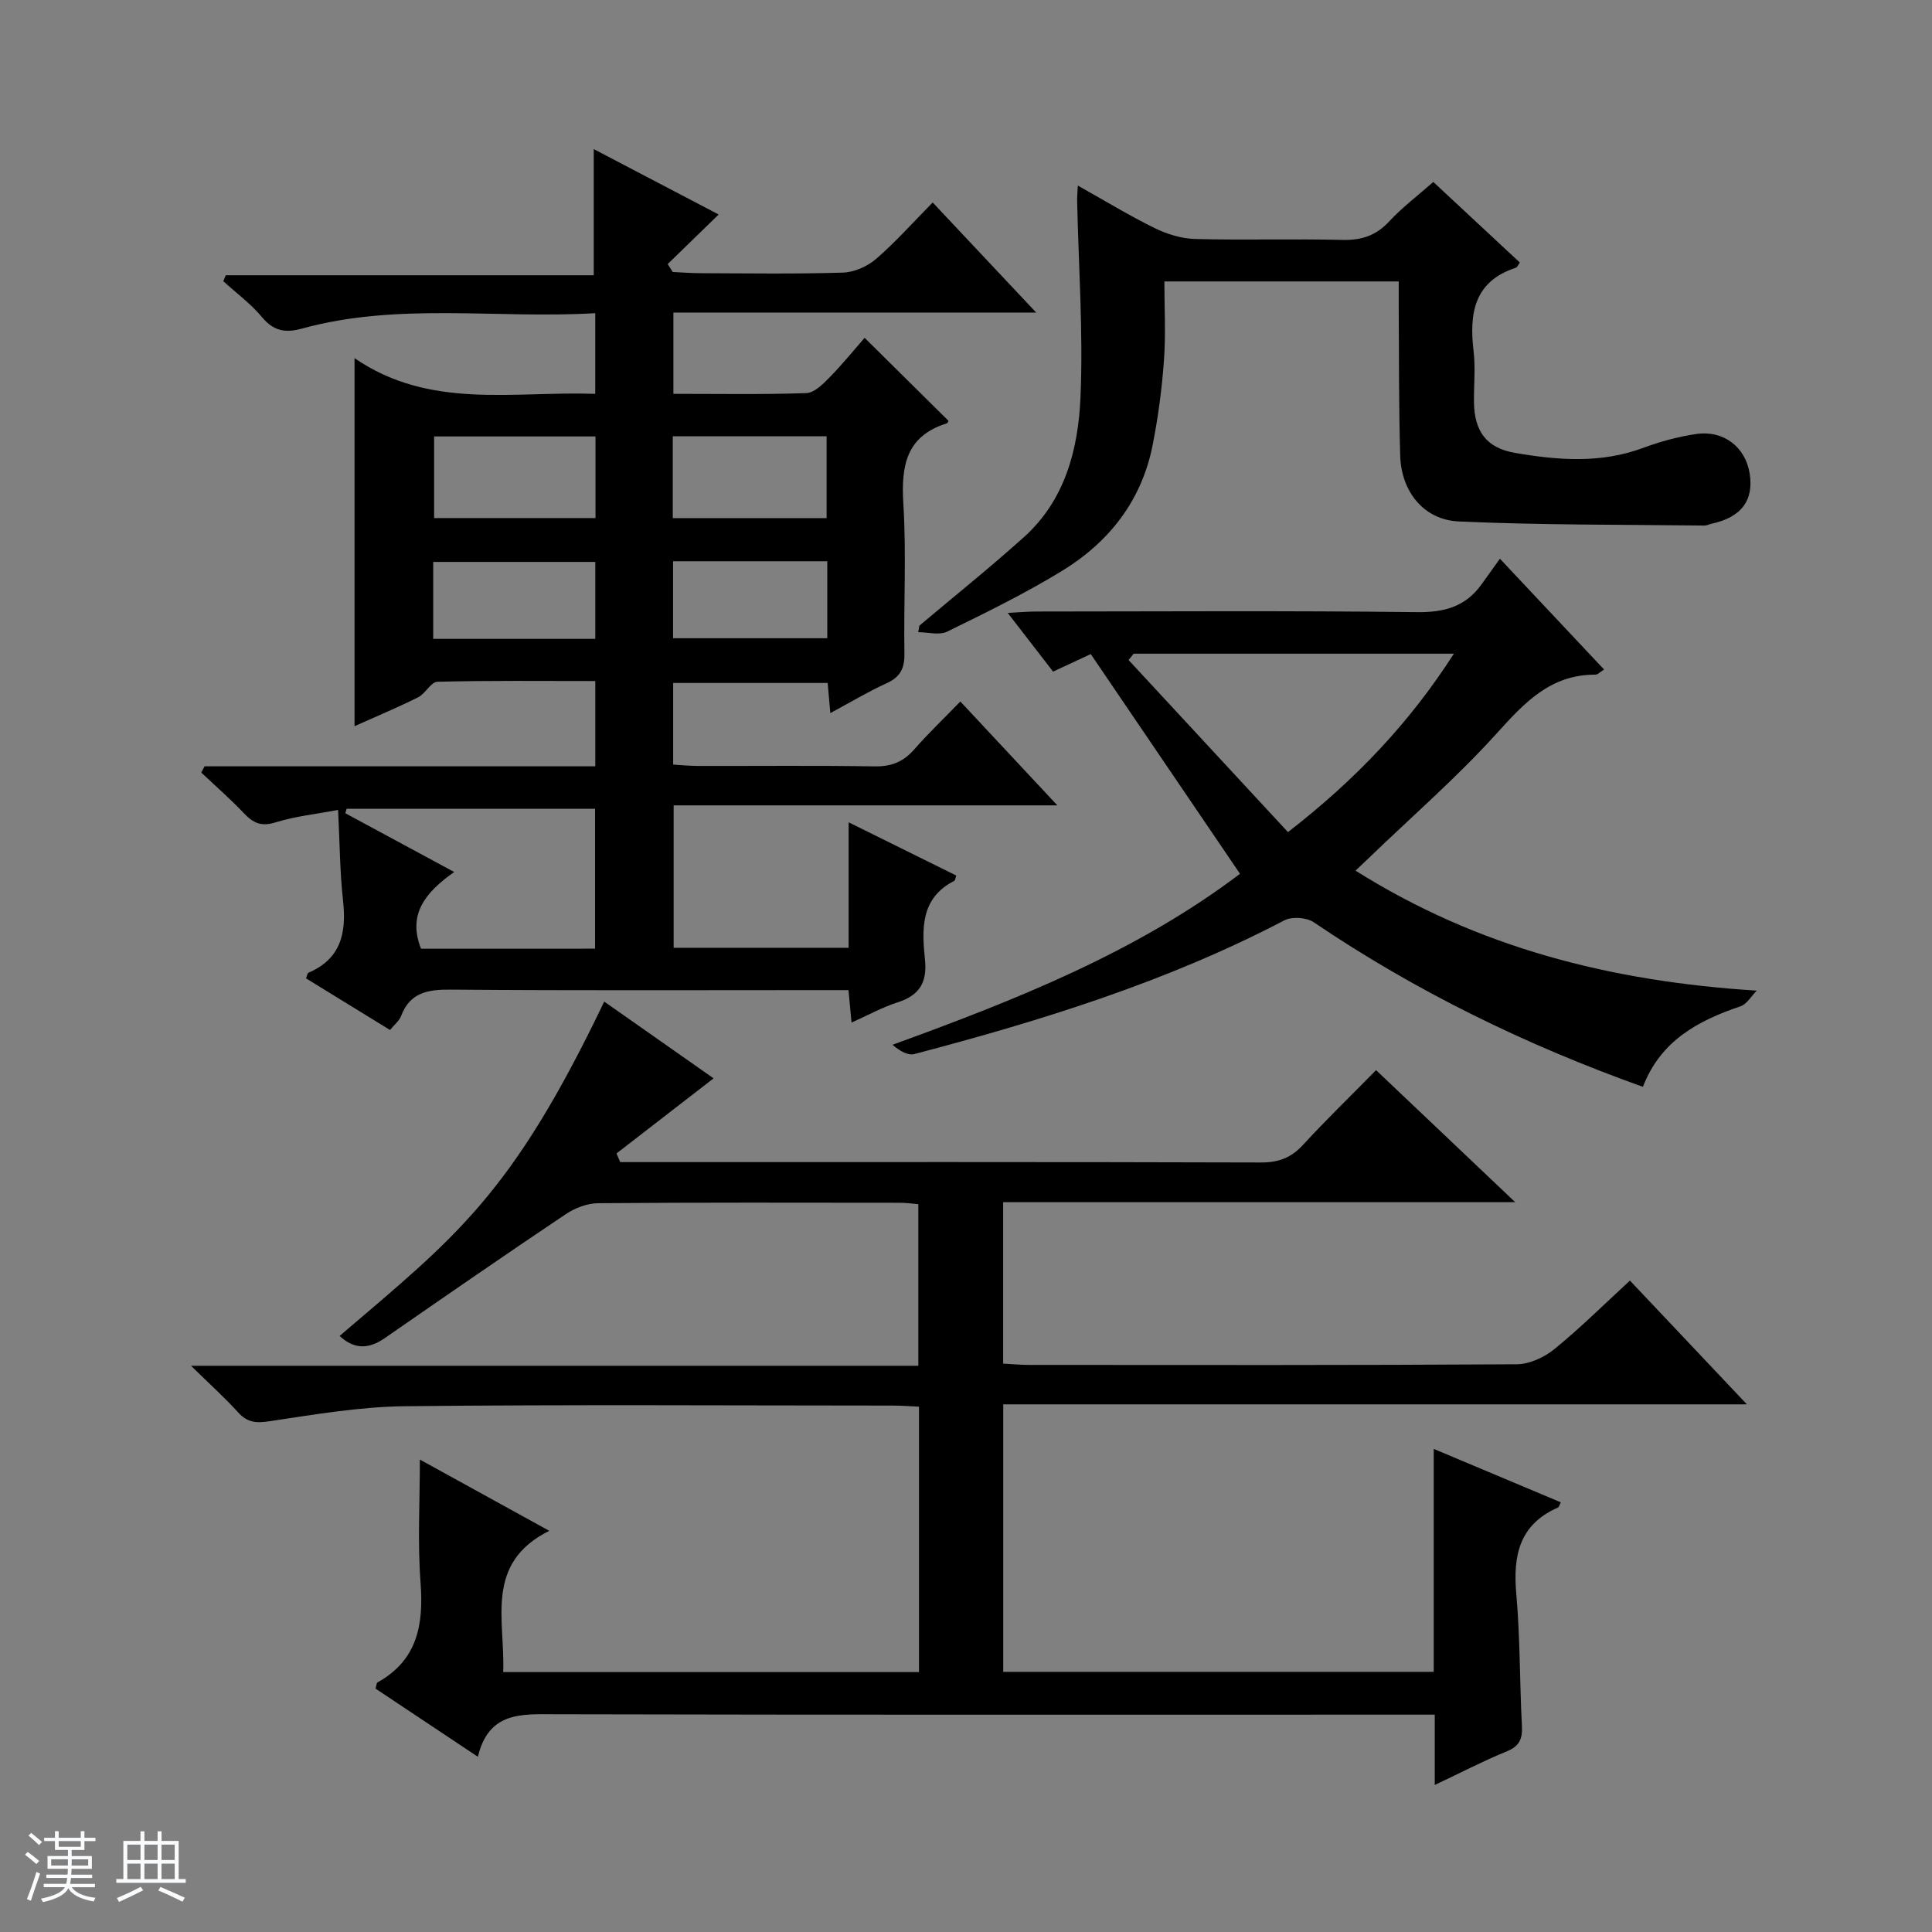 <svg enable-background="new 0 0 400 400" viewBox="0 0 400 400" xmlns="http://www.w3.org/2000/svg"><rect x="0" y="0" width="400" height="400" fill="#808080" stroke="none"/><path d="m5.17 384 .56-.58c.85.61 1.65 1.24 2.4 1.87l-.59.64c-.84-.73-1.63-1.38-2.37-1.93m1.22 9.53-.82-.34c.71-1.76 1.37-3.64 1.98-5.63.24.13.5.25.76.36-.6 1.67-1.24 3.54-1.92 5.61m-.5-13.5.57-.54c.56.44 1.31 1.06 2.26 1.87l-.64.64c-.68-.66-1.41-1.32-2.19-1.97m3.25.46h2.24v-1.36h.77v1.36h4.57v-1.36h.76v1.36h2.28v.69h-2.28v1.84h-2.64v1.26h4.18v2.64h-4.21c0 .45-.02.86-.05 1.21h4.32v.69h-4.38c-.04.34-.1.75-.19 1.22h5.15v.69h-4.82c.87 1.19 2.51 1.92 4.93 2.19-.17.31-.3.57-.37.76-2.77-.49-4.52-1.41-5.26-2.76-.56 1.26-2.3 2.23-5.24 2.9-.12-.24-.26-.48-.43-.72 2.73-.55 4.38-1.34 4.96-2.38h-4.38v-.69h4.65c.1-.38.17-.79.21-1.22h-4.32v-.69h4.4c.03-.34.05-.75.05-1.21h-4.2v-2.64h4.23v-1.26h-2.69v-1.84h-2.24zm1.46 4.46v1.29h3.45c.01-.4.02-.57.01-.53v-.32-.45h-3.46zm1.55-2.59h4.57v-1.19h-4.57zm6.11 2.59h-3.42v.77c-.01.19-.01.37-.02.53h3.44z" fill="#fafbfc"/><path d="m32.63 379.16h.82v1.98h3.54v7.89h1.46v.78h-14.37v-.78h1.46v-7.89h3.54v-1.98h.82v1.98h2.73zm-3.49 11.48.5.73c-1.61.82-3.28 1.63-5 2.41-.13-.27-.28-.55-.44-.82 1.75-.72 3.4-1.49 4.94-2.32m-2.78-5.55h2.73v-3.18h-2.73zm0 3.95h2.73v-3.2h-2.73zm3.54-3.95h2.73v-3.18h-2.73zm0 3.95h2.73v-3.2h-2.73zm7.89 4.68c-1.84-.92-3.51-1.7-5.02-2.32l.45-.73c1.89.8 3.57 1.55 5.04 2.23zm-1.62-11.81h-2.73v3.18h2.73zm-2.73 7.13h2.73v-3.2h-2.73v3.19z" fill="#fafbfc"/><g fill="#000001"><path d="m297.05 369.56c0-5.14 0-9.43 0-14.56-2.2 0-4.1 0-6.01 0-58.65 0-117.31.06-175.96-.08-7.06-.02-13.89-.62-16.14 8.8-7.55-5.03-14.41-9.6-21.19-14.11.2-.69.2-1.17.4-1.28 8.3-4.62 9.58-11.97 8.92-20.69-.63-8.36-.14-16.8-.14-25.45 8.59 4.73 17.52 9.65 26.79 14.75-13.51 6.73-9.11 18.5-9.54 29.25h86.09c0-18.3 0-36.38 0-54.95-1.82-.08-3.57-.23-5.33-.23-33.66-.01-67.32-.23-100.98.13-9.4.1-18.81 1.71-28.14 3.11-2.79.42-4.6.29-6.52-1.83-2.74-3.04-5.81-5.78-9.75-9.65h150.58c0-11.4 0-22.27 0-33.46-1.28-.1-2.56-.29-3.83-.29-20.83-.02-41.66-.08-62.49.09-2.26.02-4.81 1.01-6.72 2.3-12.57 8.43-25.02 17.03-37.45 25.65-3.34 2.31-6.35 2.32-9.32-.47 24.12-20.63 35.5-28.96 54.78-69.22 7.65 5.37 15.22 10.68 22.64 15.89-6.73 5.21-13.42 10.38-20.1 15.55.26.6.51 1.2.77 1.79h5.21c42.49 0 84.98-.05 127.47.08 3.66.01 6.26-1 8.71-3.67 4.72-5.14 9.75-10 15.1-15.45 9.51 9.02 18.71 17.75 28.81 27.34-36.02 0-70.87 0-106.02 0v33.42c1.83.1 3.59.27 5.35.27 33.66.02 67.32.08 100.98-.13 2.64-.02 5.71-1.44 7.81-3.15 5.39-4.39 10.35-9.32 15.63-14.18 7.96 8.43 15.73 16.65 24.21 25.62-51.76 0-102.7 0-153.96 0v55.39h89.13c0-15.17 0-30.24 0-46.16 9.25 3.89 17.76 7.47 26.31 11.06-.3.57-.37.99-.59 1.08-8 3.5-9.33 9.92-8.63 17.86.81 9.1.69 18.28 1.17 27.41.14 2.72-.59 4.2-3.25 5.26-4.72 1.92-9.28 4.31-14.8 6.91z"/><path d="m171.91 147.64c-.23-2.6-.38-4.23-.55-6.24-10.61 0-21.15 0-31.99 0v16.9c1.68.1 3.43.28 5.19.28 12.16.03 24.33-.11 36.49.09 3.48.06 5.99-.94 8.25-3.53 2.93-3.35 6.17-6.43 9.53-9.9 6.79 7.27 13.09 14.01 20.08 21.5-26.99 0-53.02 0-79.44 0v29.49h36.23c0-8.32 0-16.56 0-25.98 8 3.96 15.15 7.49 22.28 11.02-.19.53-.21 1.01-.42 1.11-7.04 3.58-6.7 10.04-6.05 16.34.48 4.75-1.21 7.39-5.71 8.82-3.12 1-6.05 2.63-9.5 4.17-.22-2.37-.4-4.27-.63-6.72-1.76 0-3.55 0-5.34 0-25.66 0-51.32.11-76.98-.1-4.73-.04-8.44.54-10.31 5.46-.38 1.01-1.39 1.79-2.29 2.9-5.93-3.65-11.68-7.18-17.39-10.69.24-.59.28-1.08.49-1.16 6.79-2.9 7.91-8.32 7.17-14.97-.66-5.91-.67-11.89-1.02-18.75-4.74.9-8.99 1.34-12.97 2.59-2.91.91-4.58.15-6.49-1.86-2.81-2.96-5.9-5.66-8.87-8.46.23-.43.45-.86.68-1.29h80.9c0-6.19 0-11.74 0-17.66-11.08 0-21.89-.12-32.69.15-1.34.03-2.47 2.46-3.98 3.21-4.26 2.13-8.66 3.96-13.18 5.99 0-25.42 0-50.26 0-76.2 15.55 10.69 32.74 6.81 49.84 7.39 0-5.69 0-10.9 0-16.7-20.43 1.21-40.8-2.3-60.77 3.2-3.41.94-5.83.49-8.21-2.36-2.32-2.78-5.32-5-8.03-7.46.17-.41.34-.82.51-1.23h76.19c0-9.04 0-17.38 0-26.12 8.34 4.37 16.93 8.87 25.86 13.54-3.63 3.53-7.09 6.9-10.55 10.26.35.55.7 1.1 1.04 1.64 1.91.09 3.82.25 5.73.25 9.83.03 19.67.19 29.49-.12 2.35-.07 5.09-1.28 6.89-2.84 4.01-3.46 7.55-7.46 11.71-11.68 7.11 7.56 13.9 14.78 21.43 22.79-25.52 0-50.15 0-75.11 0v16.83c9.29 0 18.42.16 27.53-.15 1.63-.06 3.42-1.84 4.75-3.2 2.67-2.72 5.07-5.69 7.31-8.25 6.29 6.23 11.79 11.66 17.35 17.17 0 0-.11.46-.33.54-8.48 2.64-9.48 8.85-9 16.69.64 10.29.05 20.65.22 30.98.05 3.08-.88 4.88-3.73 6.16-3.75 1.7-7.29 3.84-11.61 6.16zm-48.71 48.77c0-10.07 0-19.6 0-28.97-17.4 0-34.42 0-51.43 0-.09.31-.18.62-.28.93 7.28 3.93 14.57 7.86 22.55 12.17-5.96 4.21-9.7 8.75-6.87 15.88 11.97-.01 23.75-.01 36.03-.01zm.09-106.05c-11.43 0-22.45 0-33.41 0v16.9h33.41c0-5.74 0-11.14 0-16.9zm-33.6 41.91h33.56c0-5.53 0-10.74 0-15.93-11.36 0-22.39 0-33.56 0zm81.45-25c0-5.99 0-11.51 0-16.94-10.87 0-21.29 0-31.85 0v16.94zm-31.79 8.93v15.94h31.93c0-5.55 0-10.65 0-15.94-10.74 0-21.17 0-31.93 0z"/><path d="m340.15 225.02c-24.51-8.78-47.12-19.84-68.16-34.08-1.48-1-4.49-1.22-6.06-.4-24.3 12.71-50.26 20.76-76.62 27.69-1.35.35-3.05-.65-4.52-1.92 25.71-9.35 50.61-19.24 71.94-35.4-10.35-15.23-20.49-30.16-30.9-45.49-1.99.93-4.77 2.22-7.8 3.63-3.01-3.89-5.92-7.66-9.39-12.15 2.37-.12 4.08-.29 5.79-.29 26.32-.02 52.65-.19 78.97.13 5.67.07 10.04-1.16 13.34-5.76 1.17-1.63 2.33-3.26 3.8-5.3 7.79 8.29 14.58 15.51 21.57 22.94-.78.47-1.3 1.06-1.82 1.06-9.28-.03-14.66 5.8-20.41 12.16-8.23 9.1-17.56 17.21-26.42 25.74-.82.79-1.64 1.56-2.81 2.68 25.33 15.92 52.76 22.93 83.06 24.84-1.11 1.11-2.03 2.8-3.37 3.25-8.8 2.97-16.53 7.12-20.19 16.67zm-73.49-52.74c14.15-10.97 25.25-22.75 34.35-36.94-22.62 0-44.46 0-66.3 0-.35.44-.7.87-1.05 1.31 10.88 11.74 21.75 23.48 33 35.63z"/><path d="m190.35 129.53c7.23-6.09 14.62-12.01 21.65-18.33 8.51-7.64 11.23-18.19 11.7-28.86.59-13.54-.4-27.15-.69-40.74-.02-.81.07-1.63.14-3.18 5.57 3.12 10.62 6.21 15.92 8.81 2.57 1.26 5.57 2.18 8.4 2.25 10.15.27 20.32-.06 30.48.19 3.97.1 6.97-.91 9.69-3.85 2.68-2.89 5.88-5.3 9.11-8.15 6.09 5.67 12.02 11.19 17.92 16.69-.41.55-.55.97-.81 1.06-8.72 2.85-9.69 9.5-8.77 17.32.41 3.45.04 6.99.08 10.49.07 6.04 2.55 9.51 8.47 10.53 8.86 1.53 17.76 2.24 26.53-1.02 3.54-1.31 7.27-2.34 11.01-2.88 5.69-.83 10.17 2.69 11.06 8.12.92 5.63-1.75 9.15-7.91 10.46-.49.1-.96.38-1.44.37-16.96-.21-33.94-.08-50.87-.85-7.26-.33-11.89-6.19-12.12-13.57-.31-10.15-.23-20.32-.31-30.47-.01-1.8 0-3.59 0-5.65-16.29 0-32.04 0-48.52 0 0 5.44.31 10.89-.08 16.29-.43 5.94-1.21 11.89-2.38 17.73-2.28 11.42-9.03 19.98-18.75 25.92-7.63 4.66-15.71 8.62-23.75 12.56-1.63.8-3.98.12-6 .12.08-.46.16-.91.24-1.36z"/></g></svg>
